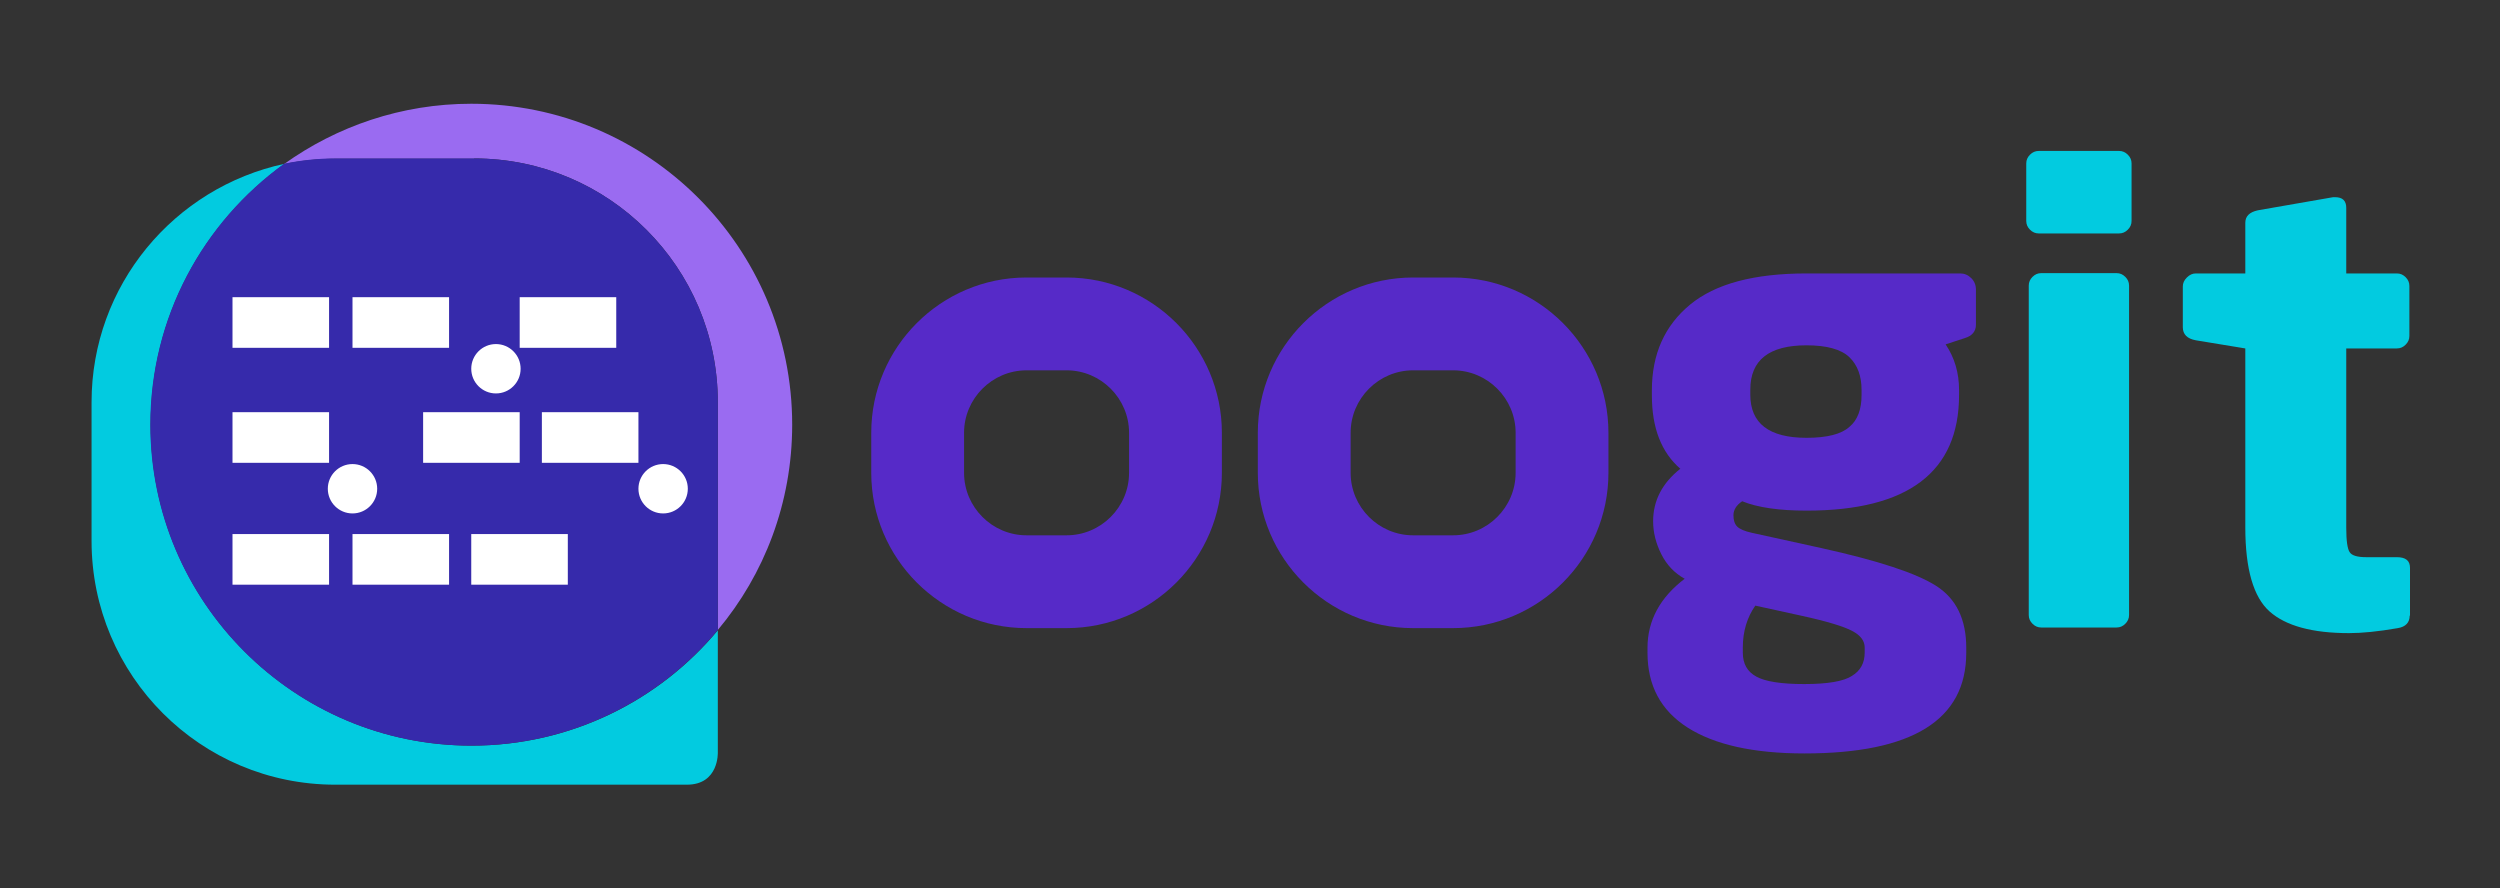 <?xml version="1.0" encoding="utf-8"?>
<!-- Generator: Adobe Illustrator 19.0.0, SVG Export Plug-In . SVG Version: 6.00 Build 0)  -->
<svg version="1.1" id="Layer_1" xmlns="http://www.w3.org/2000/svg" xmlns:xlink="http://www.w3.org/1999/xlink" x="0px" y="0px"
	 viewBox="0 0 800 284.3" style="enable-background:new 0 0 800 284.3;" xml:space="preserve">
<rect x="0" y="0" width="800" height="284.3" fill="#333333" stroke="none"/>
<style type="text/css">
	.st0{fill:#9A6BF1;}
	.st1{fill:#02CBE0;}
	.st2{fill:#362AAB;}
	.st3{fill:#FFFFFF;}
	.st4{fill:#562AC8;}
</style>
<path class="st0" d="M151.7,50.7c43.1,0,78,34.9,78,78v44.4v28.5c14.9-17.8,23.8-40.7,23.8-65.7c0-56.7-46-102.7-102.7-102.7
	c-22.3,0-43,7.2-59.9,19.3c5.3-1.1,10.8-1.7,16.4-1.7H151.7z"/>
<path class="st1" d="M229.8,201.6c-18.8,22.6-47.2,37-78.9,37c-56.7,0-102.7-46-102.7-102.7c0-34.4,16.9-64.8,42.9-83.5
	C55.7,60,29.3,91.3,29.3,128.7v44.4c0,43.1,34.9,78,78,78h44.4h68.1c10.3,0,9.9-10.3,9.9-10.3V201.6z"/>
<path class="st2" d="M48.1,135.9c0,56.7,46,102.7,102.7,102.7c31.7,0,60.1-14.4,78.9-37v-28.5v-44.4c0-43.1-34.9-78-78-78h-44.4
	c-5.6,0-11.1,0.6-16.4,1.7C65,71.1,48.1,101.5,48.1,135.9z"/>
<rect x="74.4" y="95.1" class="st3" width="30.9" height="16.2"/>
<rect x="74.4" y="131.9" class="st3" width="30.9" height="16.2"/>
<rect x="74.4" y="170.9" class="st3" width="30.9" height="16.2"/>
<rect x="112.8" y="170.9" class="st3" width="30.9" height="16.2"/>
<rect x="150.8" y="170.9" class="st3" width="30.9" height="16.2"/>
<rect x="135.4" y="131.9" class="st3" width="30.9" height="16.2"/>
<rect x="173.4" y="131.9" class="st3" width="30.9" height="16.2"/>
<rect x="112.8" y="95.1" class="st3" width="30.9" height="16.2"/>
<rect x="166.3" y="95.1" class="st3" width="30.9" height="16.2"/>
<circle class="st3" cx="112.8" cy="156.4" r="7.9"/>
<circle class="st3" cx="158.7" cy="118" r="7.9"/>
<circle class="st3" cx="212.2" cy="156.4" r="7.9"/>
<path class="st4" d="M632.3,103.9c0,2.1-1.2,3.6-3.6,4.3l-6.1,2c2.9,4.3,4.3,9.2,4.3,14.6v1.6c0,24.6-16.3,37-48.8,37
	c-8.8,0-15.7-1-20.6-3c-1.8,1.2-2.8,2.7-2.8,4.5c0,1.6,0.4,2.8,1.2,3.6c0.8,0.8,2.4,1.5,4.7,2l22.3,4.9c18.1,4,30.3,8,36.7,12.1
	c6.4,4.1,9.6,10.7,9.6,19.8v1.6c0,21.5-17.3,32.2-51.8,32.2c-16.3,0-28.8-2.8-37.4-8.3c-8.6-5.5-12.8-13.5-12.8-23.9v-1.6
	c0-8.7,4-16.1,11.9-22.1c-3.3-1.8-5.8-4.5-7.5-7.9c-1.7-3.4-2.6-6.9-2.6-10.5c0-6.6,2.9-12.2,8.7-16.8c-6.1-5.3-9.1-13.1-9.1-23.5
	v-1.6c0-11.6,4.1-20.7,12.2-27.4c8.1-6.7,20.5-10,37.3-10h49.2c1.3,0,2.5,0.5,3.5,1.5s1.5,2.2,1.5,3.7V103.9z M596.7,208.8v-1.6
	c0-2.1-1.3-3.9-4-5.3c-2.6-1.4-8.1-3.1-16.4-4.9l-14.6-3.2c-2.6,3.7-4,8.2-4,13.4v1.6c0,3.6,1.4,6.1,4.3,7.7c2.9,1.6,8,2.4,15.4,2.4
	c7.5,0,12.6-0.9,15.2-2.6C595.4,214.6,596.7,212.1,596.7,208.8z M595.7,126.4v-1.6c0-4.5-1.3-8-3.9-10.5c-2.6-2.5-7.2-3.8-13.7-3.8
	c-12,0-18,4.7-18,14.2v1.6c0,9.2,6,13.8,18,13.8c6.6,0,11.2-1.2,13.7-3.5C594.4,134.5,595.7,131,595.7,126.4z"/>
<path class="st1" d="M682.1,70.7c0,1.1-0.4,2-1.2,2.8c-0.8,0.8-1.7,1.2-2.8,1.2h-25.7c-1.1,0-2-0.4-2.8-1.2
	c-0.8-0.8-1.2-1.7-1.2-2.8V52.3c0-1.1,0.4-2,1.2-2.8c0.8-0.8,1.7-1.2,2.8-1.2h25.7c1.1,0,2,0.4,2.8,1.2c0.8,0.8,1.2,1.7,1.2,2.8
	V70.7z"/>
<path class="st1" d="M681.3,196.8c0,1.1-0.4,2-1.2,2.8c-0.8,0.8-1.7,1.2-2.8,1.2h-24.1c-1.1,0-2-0.4-2.8-1.2
	c-0.8-0.8-1.2-1.7-1.2-2.8V91.4c0-1.1,0.4-2,1.2-2.8c0.8-0.8,1.7-1.2,2.8-1.2h24.1c1.1,0,2,0.4,2.8,1.2c0.8,0.8,1.2,1.7,1.2,2.8
	V196.8z"/>
<path class="st1" d="M771.1,197c0,2.2-1.3,3.6-3.8,4c-6.3,1.1-11.5,1.6-15.6,1.6c-11.7,0-20.2-2.3-25.4-6.9
	c-5.2-4.6-7.8-13.6-7.8-26.9v-57.3l-15.8-2.6c-2.8-0.5-4.2-1.9-4.2-4.2v-13c0-1.1,0.4-2,1.3-2.9c0.9-0.9,1.8-1.3,2.9-1.3h15.8V71.3
	c0-2.1,1.3-3.4,4-4l24.1-4.2h0.6c2.4,0,3.6,1.1,3.6,3.4v21h16.2c1.1,0,2,0.4,2.8,1.2c0.8,0.8,1.2,1.7,1.2,2.8v16
	c0,1.1-0.4,2-1.2,2.8c-0.8,0.8-1.7,1.2-2.8,1.2h-16.2v57.5c0,4.1,0.4,6.7,1.1,7.7c0.7,1.1,2.5,1.6,5.4,1.6h9.7
	c2.8,0,4.2,1.1,4.2,3.4V197z"/>
<g>
	<g>
		<path class="st4" d="M341.3,201h-12.8c-27.4,0-49.7-22.3-49.7-49.7v-12.8c0-27.4,22.3-49.7,49.7-49.7h12.8
			c27.4,0,49.7,22.3,49.7,49.7v12.8C391,178.7,368.7,201,341.3,201z M328.5,118.5c-11,0-20,9-20,20v12.8c0,11,9,20,20,20h12.8
			c11,0,20-9,20-20v-12.8c0-11-9-20-20-20H328.5z"/>
	</g>
</g>
<g>
	<g>
		<path class="st4" d="M465,201h-12.8c-27.4,0-49.7-22.3-49.7-49.7v-12.8c0-27.4,22.3-49.7,49.7-49.7H465
			c27.4,0,49.7,22.3,49.7,49.7v12.8C514.7,178.7,492.4,201,465,201z M452.2,118.5c-11,0-20,9-20,20v12.8c0,11,9,20,20,20H465
			c11,0,20-9,20-20v-12.8c0-11-9-20-20-20H452.2z"/>
	</g>
</g>
</svg>
